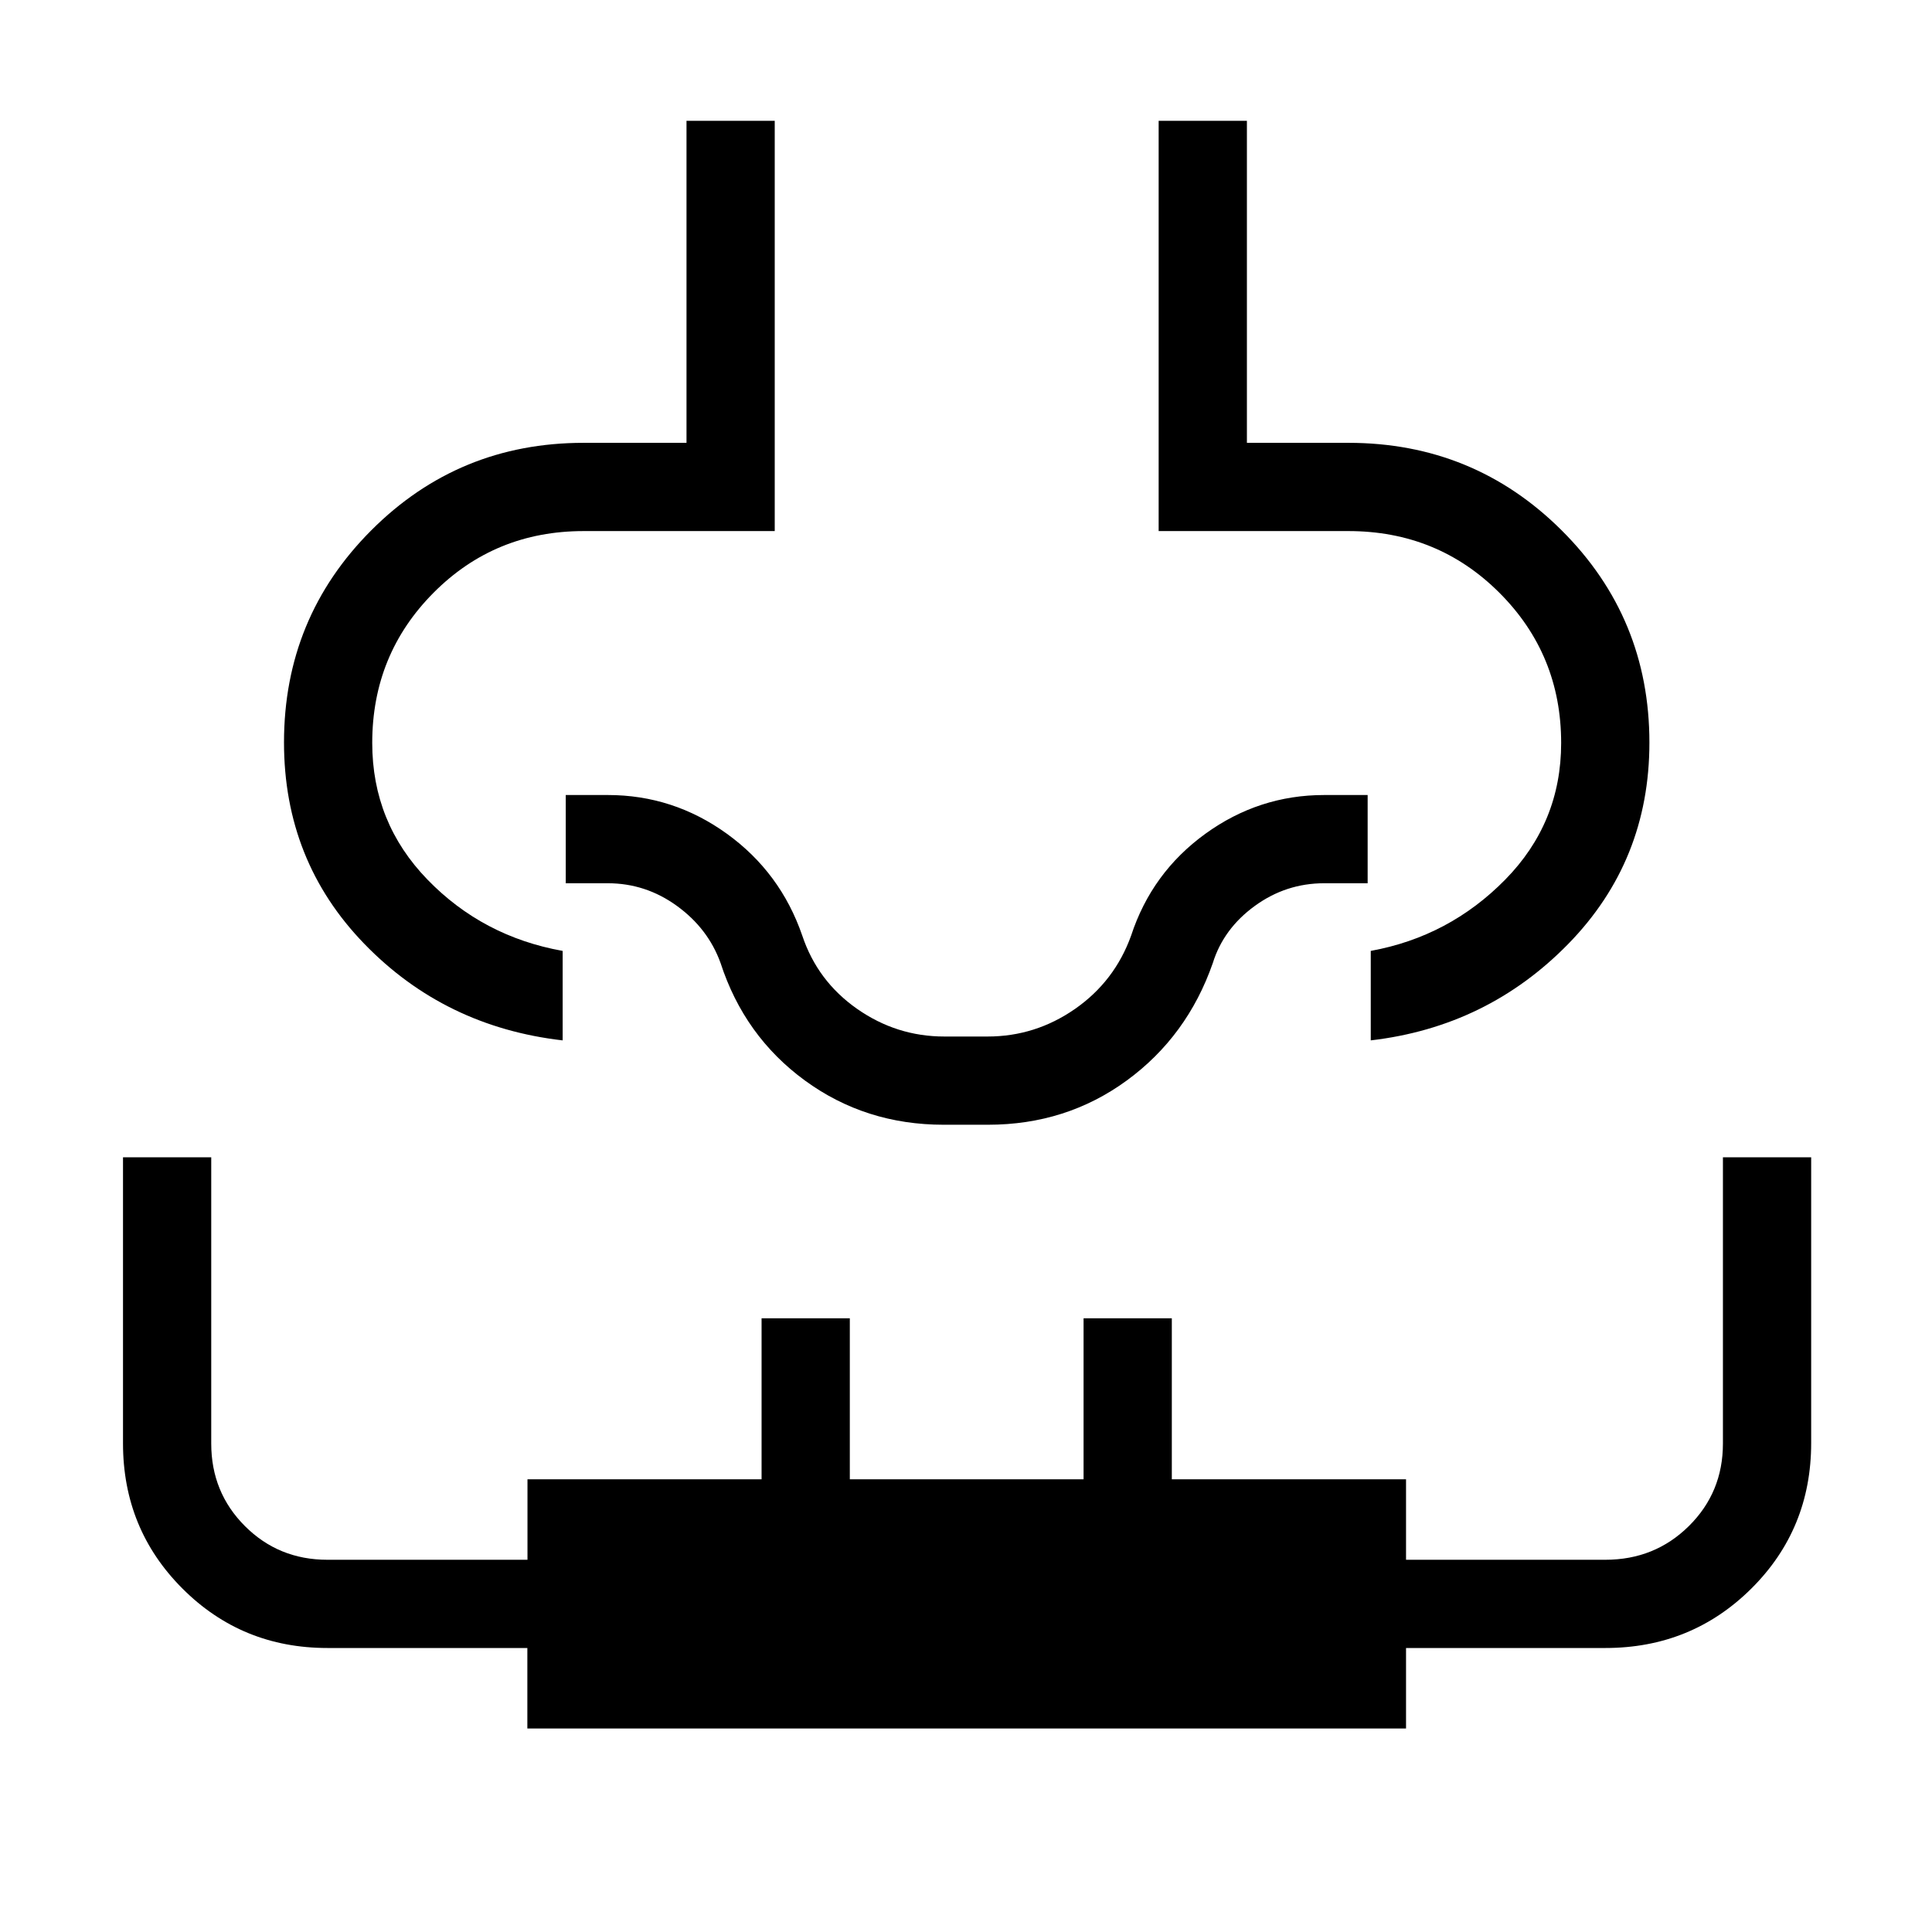 <svg xmlns="http://www.w3.org/2000/svg" height="48" viewBox="0 -960 960 960" width="48"><path d="M61.12-384.96h43.84v142.27q0 24.25 16.74 40.99 16.74 16.74 40.99 16.74h99.41v-40h116.32v-80h43.85v80h116.15v-80h43.85v80h116.38v40h99.04q24.55 0 41.49-16.74 16.93-16.74 16.93-40.99v-142.27h43.85v142q0 42.77-29.73 72.31-29.73 29.53-72.54 29.53h-99.04v40H262.04v-40h-99.35q-42.52 0-72.05-29.55-29.52-29.56-29.52-72.12v-142.17Zm280-515h43.84v203.85H290q-44.1 0-74.57 30.64-30.47 30.65-30.47 74.62 0 39.62 27.46 67.93 27.46 28.31 67.16 35.42v44.46q-58.58-6.73-98.52-47.94-39.94-41.2-39.94-100.12 0-61.99 43.41-105.43 43.4-43.43 105.47-43.43h51.12v-160Zm234.61 0h43.85v160H670q62.27 0 105.92 43.43 43.66 43.44 43.66 105.52 0 58.78-40.29 100.01-40.29 41.23-98.17 47.96v-44.46q39-7.11 66.8-35.4 27.81-28.28 27.81-67.91 0-43.96-30.67-74.63-30.68-30.67-75.06-30.67h-94.27v-203.85ZM480-443.04Zm-11.08 41.92q-38.88 0-68.96-21.98-30.08-21.99-41.92-58.4-6.19-17.14-21.71-28.38-15.52-11.24-34.33-11.24h-20.88v-43.84H302q32.54 0 59.19 19.25 26.66 19.25 37.46 50.63 7.58 22.62 27.23 36.37 19.64 13.75 43.37 13.75h21.48q23.73 0 43.44-13.71 19.7-13.72 27.87-36.41 10.26-31.31 36.87-50.6 26.61-19.28 59.09-19.28h21.58v43.84H658q-19.04 0-34.55 11.31-15.51 11.31-20.8 28.31-12.69 36.41-42.77 58.4-30.08 21.98-68.96 21.98h-22Z"/></svg>
